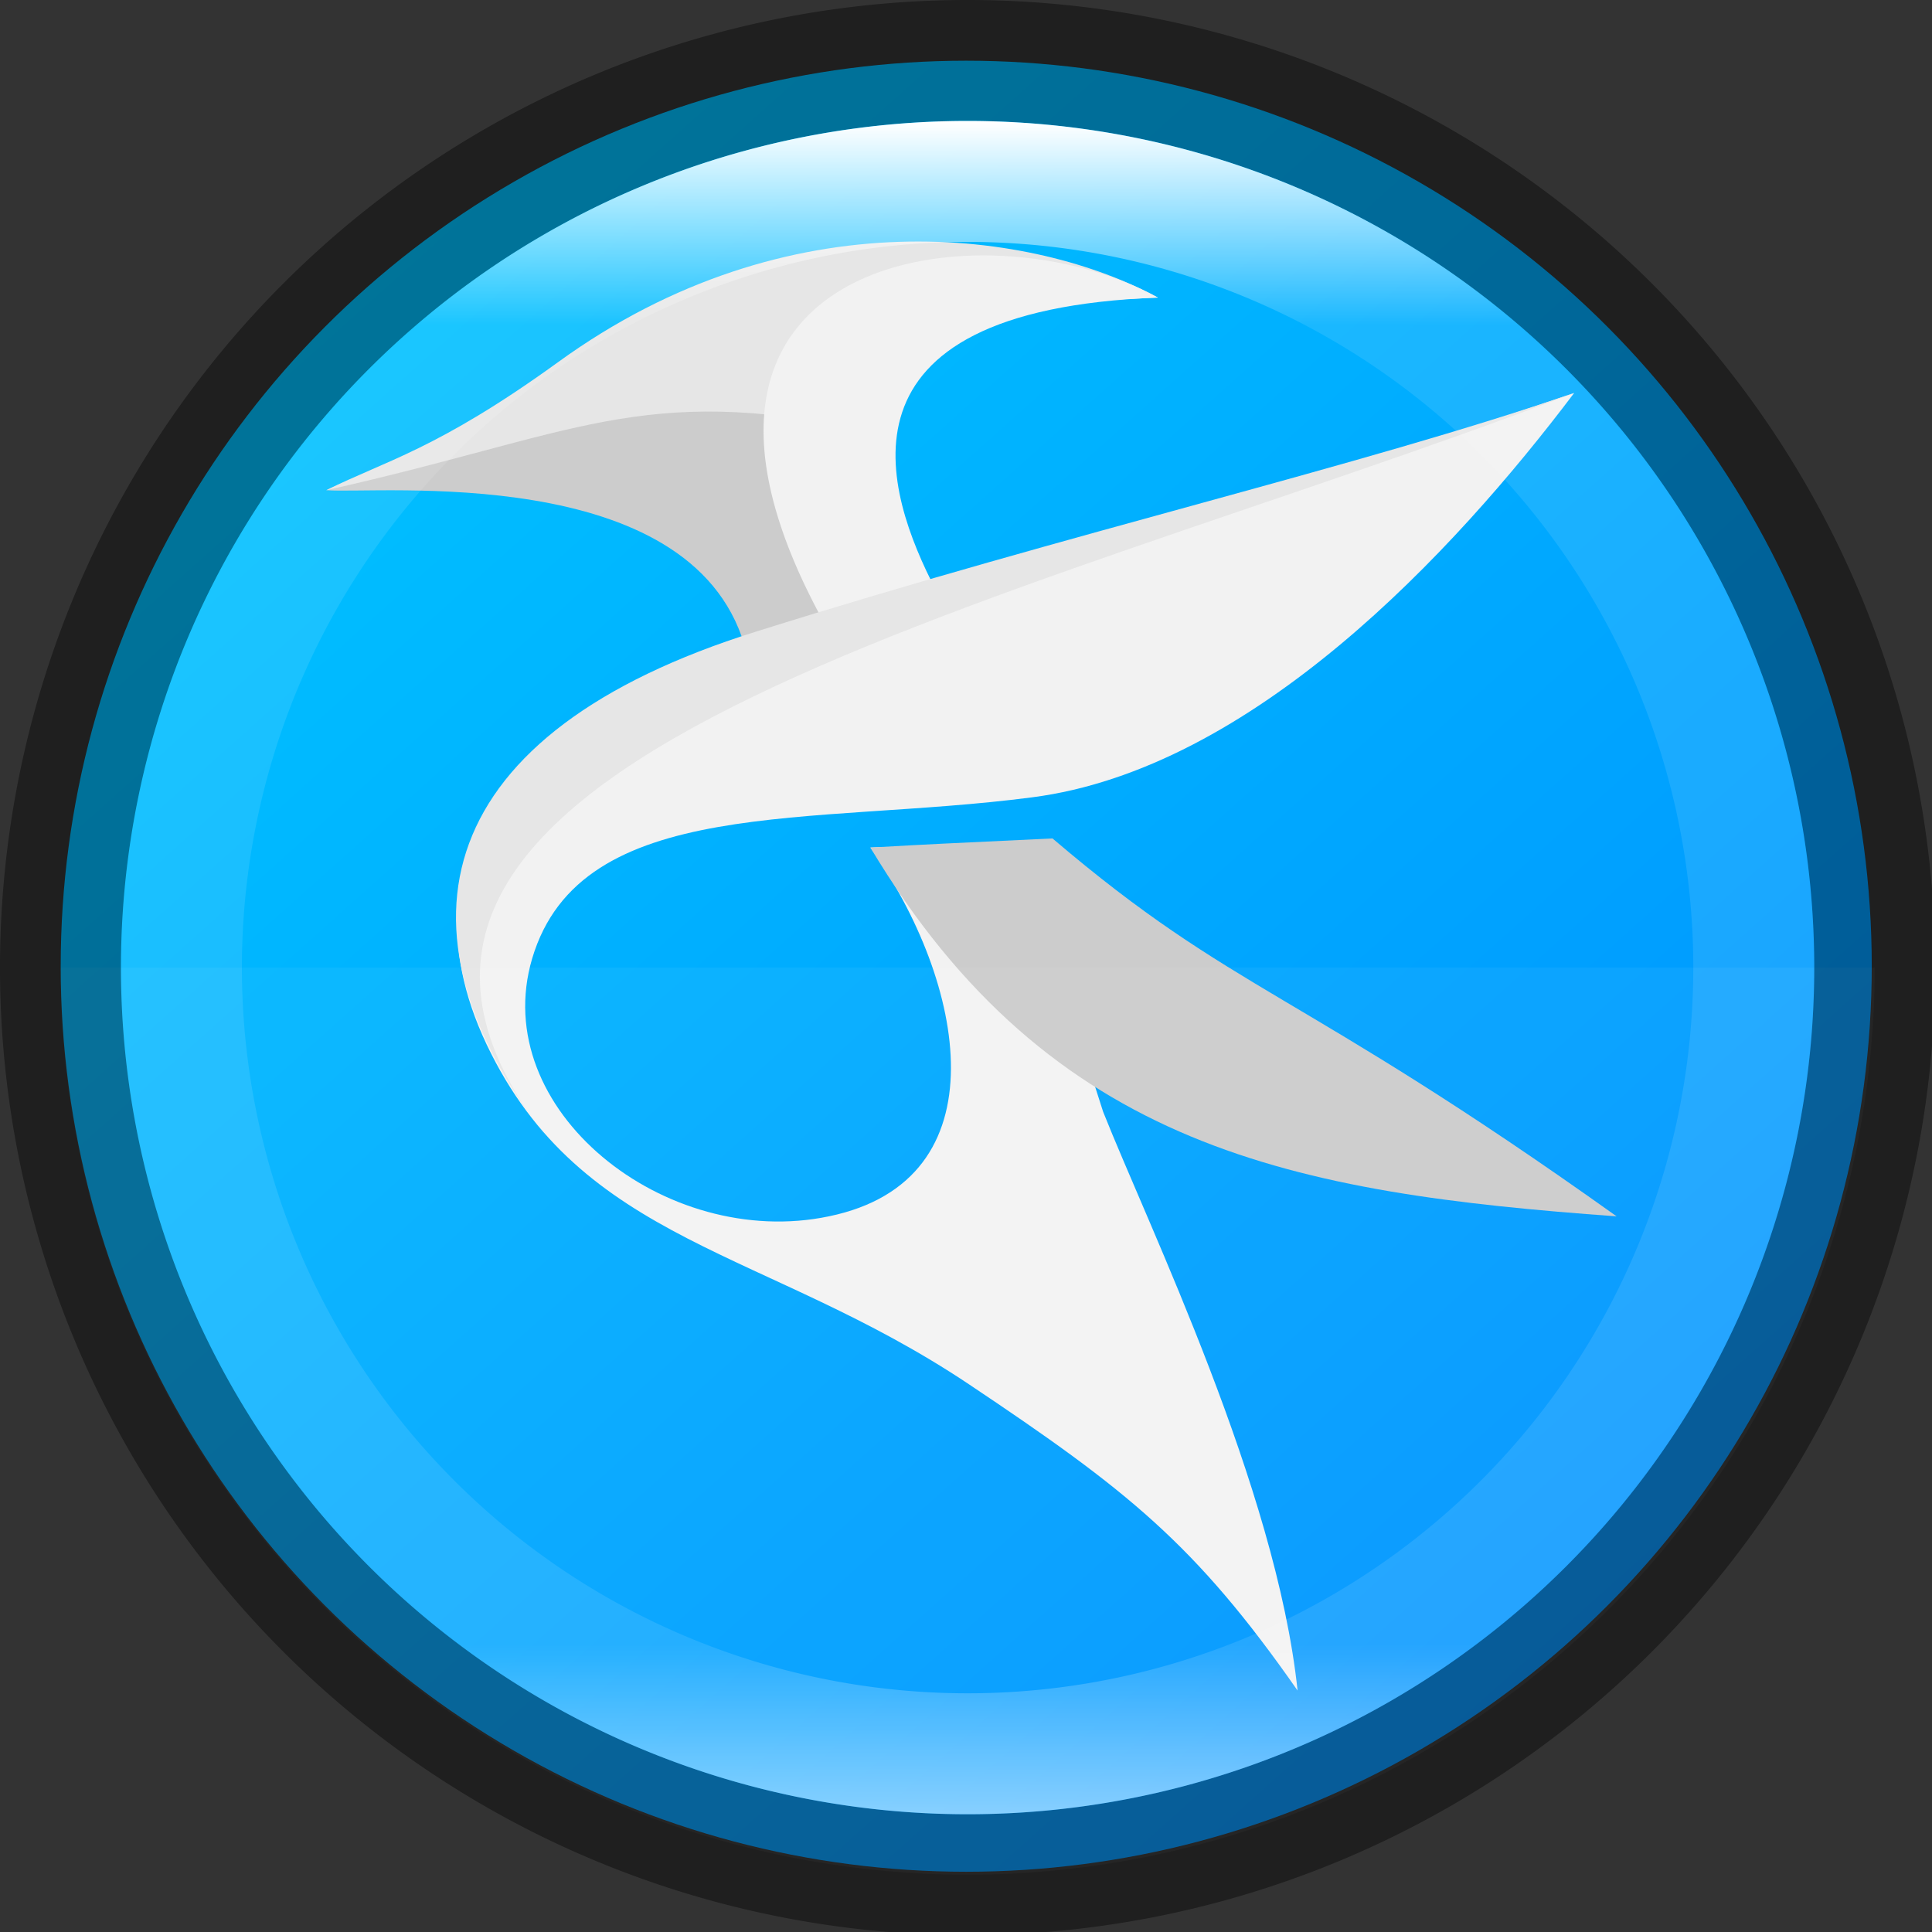 <?xml version="1.0" encoding="UTF-8" standalone="no"?>
<!-- Created with Inkscape (http://www.inkscape.org/) -->

<svg
   width="16"
   height="16"
   viewBox="0 0 4.233 4.233"
   version="1.1"
   id="svg5"
   sodipodi:docname="kate.svg"
   inkscape:version="1.1.2 (0a00cf5339, 2022-02-04)"
   xmlns:inkscape="http://www.inkscape.org/namespaces/inkscape"
   xmlns:sodipodi="http://sodipodi.sourceforge.net/DTD/sodipodi-0.dtd"
   xmlns:xlink="http://www.w3.org/1999/xlink"
   xmlns="http://www.w3.org/2000/svg"
   xmlns:svg="http://www.w3.org/2000/svg">
  <rect x="0" y="0" width="4.233" height="4.233" fill="#333333" stroke="none"/>
  <sodipodi:namedview
     id="namedview7"
     pagecolor="#ffffff"
     bordercolor="#666666"
     borderopacity="1.0"
     inkscape:pageshadow="2"
     inkscape:pageopacity="0.0"
     inkscape:pagecheckerboard="0"
     inkscape:document-units="px"
     showgrid="false"
     units="px"
     height="48px"
     showguides="false"
     inkscape:zoom="48"
     inkscape:cx="7.9895833"
     inkscape:cy="8"
     inkscape:window-width="1920"
     inkscape:window-height="995"
     inkscape:window-x="0"
     inkscape:window-y="0"
     inkscape:window-maximized="1"
     inkscape:current-layer="svg5" />
  <defs
     id="defs2">
    <linearGradient
       inkscape:collect="always"
       id="linearGradient1871">
      <stop
         style="stop-color:#ffffff;stop-opacity:1;"
         offset="0"
         id="stop1867" />
      <stop
         style="stop-color:#ffffff;stop-opacity:0.1"
         offset="0.12"
         id="stop2515" />
      <stop
         style="stop-color:#ffffff;stop-opacity:0.102"
         offset="0.9"
         id="stop2581" />
      <stop
         style="stop-color:#ffffff;stop-opacity:0.502"
         offset="1"
         id="stop1869" />
    </linearGradient>
    <linearGradient
       inkscape:collect="always"
       xlink:href="#linearGradient1871"
       id="linearGradient1412"
       x1="2.117"
       y1="0.265"
       x2="2.117"
       y2="3.969"
       gradientUnits="userSpaceOnUse"
       gradientTransform="scale(3.78)" />
    <linearGradient
       inkscape:collect="always"
       xlink:href="#linearGradient2014"
       id="linearGradient2016"
       x1="11.993"
       y1="12.148"
       x2="0.707"
       y2="-0.483"
       gradientUnits="userSpaceOnUse"
       gradientTransform="scale(0.333)" />
    <linearGradient
       inkscape:collect="always"
       id="linearGradient2014">
      <stop
         style="stop-color:#008bff;stop-opacity:1"
         offset="0"
         id="stop2010" />
      <stop
         style="stop-color:#00ccff;stop-opacity:1"
         offset="1"
         id="stop2012" />
    </linearGradient>
  </defs>
  <circle
     style="fill:url(#linearGradient2016);fill-opacity:1;stroke-width:0.176;stroke-linecap:round;stroke-linejoin:round"
     id="path986"
     cx="2.117"
     cy="2.117"
     r="1.984" />
  <g
     id="g870"
     transform="translate(-0.079)">
    <path
       d="M 1.71,1.413 C 1.59,1.012 0.908,1.083 0.794,1.074 0.922,1.01 1.037,1.06 1.3,0.869 1.808,0.501 2.165,0.496 2.434,0.643 1.698,0.671 2.02,1.081 2.129,1.292 1.991,1.333 1.773,1.393 1.71,1.413 Z"
       style="fill:#cccccc;fill-opacity:1;stroke-width:0.265"
       id="path1081" />
    <path
       d="M 3.528,0.861 C 3.263,1.212 2.822,1.685 2.34,1.747 1.857,1.81 1.352,1.74 1.245,2.1 1.147,2.431 1.537,2.74 1.895,2.665 2.278,2.586 2.195,2.152 1.986,1.857 c 0.159,-0.009 0.065,0.046 0.335,0.033 L 2.496,2.436 C 2.596,2.688 2.875,3.26 2.922,3.704 2.698,3.383 2.549,3.265 2.202,3.033 1.758,2.736 1.353,2.726 1.145,2.288 0.938,1.851 1.258,1.537 1.75,1.401 2.453,1.206 3.059,1.022 3.528,0.861 Z"
       style="fill:#f2f2f2;fill-opacity:1;stroke-width:0.265"
       id="path1441" />
    <path
       d="m 1.986,1.857 c 0.159,-0.009 0.129,-0.007 0.399,-0.02 C 2.786,2.179 2.92,2.165 3.621,2.665 2.916,2.614 2.382,2.518 1.986,1.857 Z"
       style="fill:#cccccc;fill-opacity:1;stroke-width:0.265"
       id="path1201" />
    <path
       d="M 0.794,1.074 C 0.922,1.01 1.037,0.985 1.301,0.794 1.809,0.425 2.347,0.506 2.616,0.652 1.88,0.68 1.975,0.827 1.972,0.942 1.483,0.839 1.34,0.952 0.794,1.074 Z"
       style="fill:#e6e6e6;fill-opacity:1;stroke-width:0.265"
       id="path961" />
    <path
       d="M 2.616,0.652 C 1.88,0.68 2.02,1.081 2.129,1.292 2.043,1.317 2.006,1.346 1.891,1.376 1.428,0.55 2.238,0.443 2.616,0.652 Z"
       style="fill:#f2f2f2;fill-opacity:1;stroke-width:0.265"
       id="path1321" />
    <path
       d="M 1.278,2.494 C 0.918,2.03 1.029,1.605 1.735,1.384 2.432,1.165 3.059,1.022 3.528,0.861 2.261,1.344 0.628,1.667 1.278,2.494 Z"
       style="fill:#e6e6e6;fill-opacity:1;stroke-width:0.265"
       id="path1561" />
  </g>
  <path
     id="rect1196"
     style="opacity:0.05;fill:#ffffff;fill-opacity:1;stroke-width:1;stroke-linecap:round;stroke-linejoin:round"
     d="M 0.5 8 A 7.5 7.5 0 0 0 8 15.5 A 7.5 7.5 0 0 0 15.5 8 L 0.5 8 z "
     transform="scale(0.265)" />
  <path
     id="path1124"
     style="opacity:0.4;fill:#000000;stroke-width:2;stroke-linecap:round;stroke-linejoin:round"
     d="M 8,0 A 8,8 0 0 0 0,8 8,8 0 0 0 8,16 8,8 0 0 0 16,8 8,8 0 0 0 8,0 Z M 8,1 A 7,7 0 0 1 15,8 7,7 0 0 1 8,15 7,7 0 0 1 1,8 7,7 0 0 1 8,1 Z"
     transform="scale(0.265)" />
  <path
     id="path1324"
     style="opacity:1;fill:url(#linearGradient1412);fill-opacity:1;stroke-width:2;stroke-linecap:round;stroke-linejoin:round"
     d="M 8,1 A 7,7 0 0 0 1,8 7,7 0 0 0 8,15 7,7 0 0 0 15,8 7,7 0 0 0 8,1 Z M 8,2 A 6,6 0 0 1 14,8 6,6 0 0 1 8,14 6,6 0 0 1 2,8 6,6 0 0 1 8,2 Z"
     transform="scale(0.265)" />
</svg>
